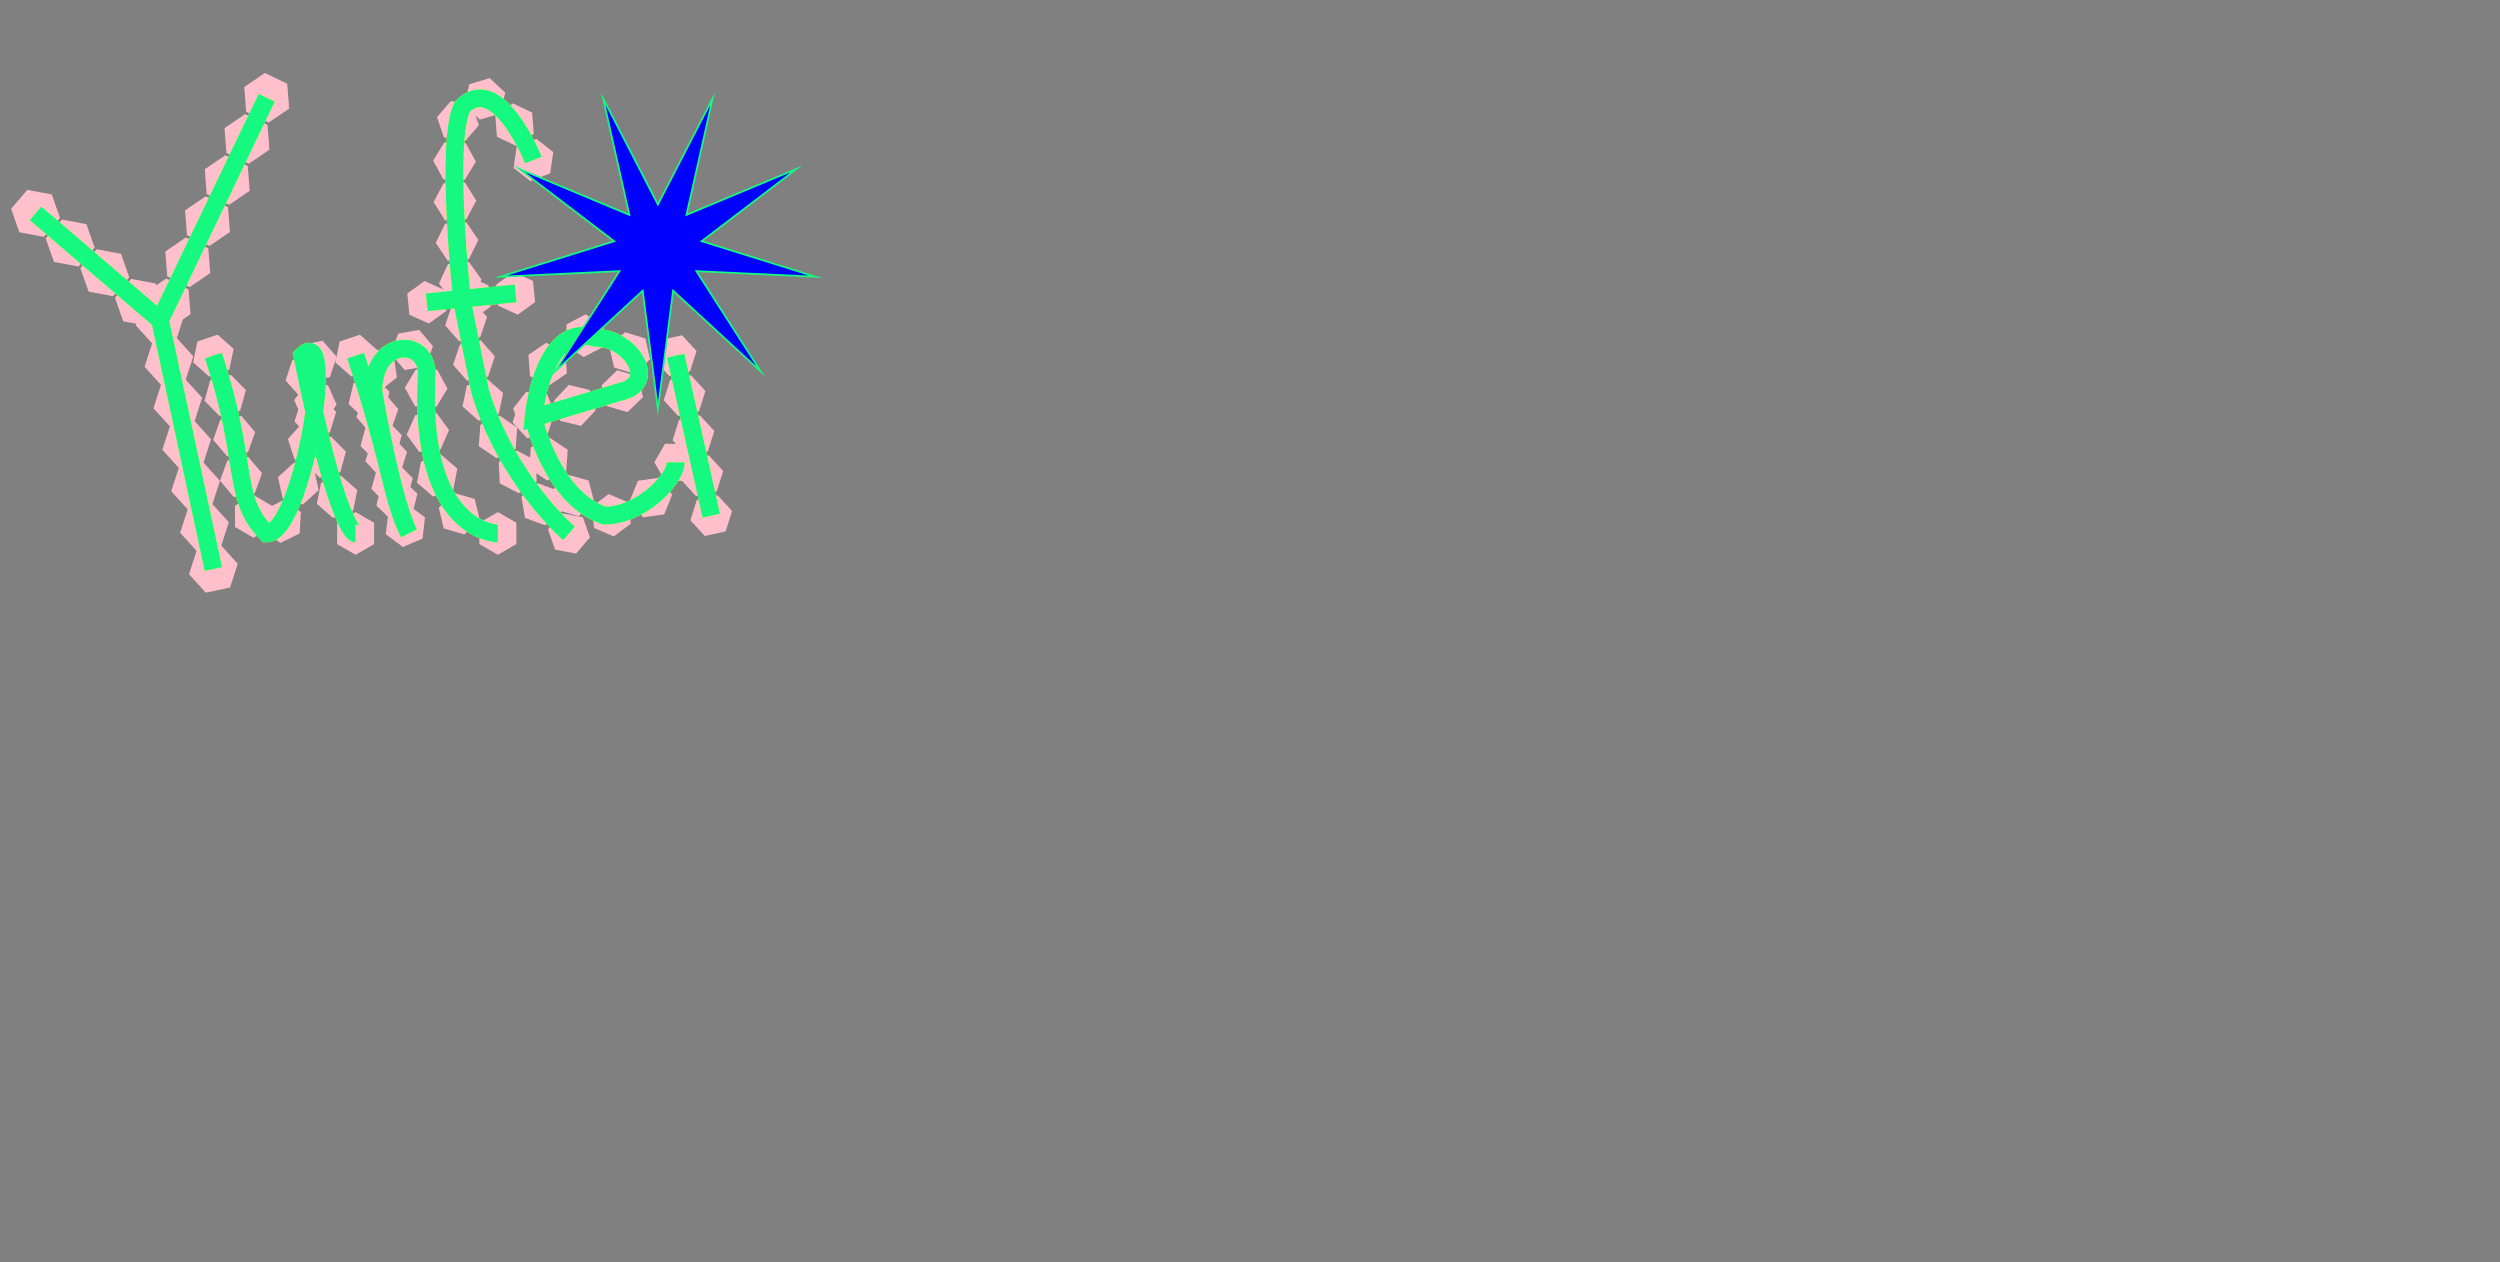<svg version="1.1" xmlns="http://www.w3.org/2000/svg" xmlns:xlink="http://www.w3.org/1999/xlink" width="1406" height="710" viewBox="0,0,1406,710"><rect x="0" y="0" width="1406" height="710" fill="#808080" stroke="none"/><g fill="none" fill-rule="nonzero" stroke="none" stroke-width="none" stroke-linecap="butt" stroke-linejoin="miter" stroke-miterlimit="10" stroke-dasharray="" stroke-dashoffset="0" font-family="none" font-weight="none" font-size="none" text-anchor="none" style="mix-blend-mode: normal"><path d="M15.35,106.795l13.761,2.576l4.65,13.205l-9.111,10.63l-13.761,-2.576l-4.65,-13.205z" fill="#ffc0cb" stroke="none" stroke-width="1"/><path d="M34.825,123.488l13.761,2.576l4.65,13.205l-9.111,10.63l-13.761,-2.576l-4.65,-13.205z" fill="#ffc0cb" stroke="none" stroke-width="1"/><path d="M54.3,140.18l13.761,2.576l4.65,13.205l-9.111,10.63l-13.761,-2.576l-4.65,-13.205z" fill="#ffc0cb" stroke="none" stroke-width="1"/><path d="M73.775,156.873l13.761,2.576l4.65,13.205l-9.111,10.63l-13.761,-2.576l-4.65,-13.205z" fill="#ffc0cb" stroke="none" stroke-width="1"/><path d="M82.945,178.521l-1.064,-13.96l11.557,-7.901l12.621,6.058l1.064,13.96l-11.557,7.901z" fill="#ffc0cb" stroke="none" stroke-width="1"/><path d="M94.045,155.397l-1.064,-13.96l11.557,-7.901l12.621,6.058l1.064,13.96l-11.557,7.901z" fill="#ffc0cb" stroke="none" stroke-width="1"/><path d="M105.144,132.273l-1.064,-13.96l11.557,-7.901l12.621,6.058l1.064,13.96l-11.557,7.901z" fill="#ffc0cb" stroke="none" stroke-width="1"/><path d="M116.244,109.149l-1.064,-13.96l11.557,-7.901l12.621,6.058l1.064,13.96l-11.557,7.901z" fill="#ffc0cb" stroke="none" stroke-width="1"/><path d="M127.343,86.025l-1.064,-13.96l11.557,-7.901l12.621,6.058l1.064,13.96l-11.557,7.901z" fill="#ffc0cb" stroke="none" stroke-width="1"/><path d="M138.443,62.901l-1.064,-13.96l11.557,-7.901l12.621,6.058l1.064,13.96l-11.557,7.901z" fill="#ffc0cb" stroke="none" stroke-width="1"/><path d="M94.304,166.678l9.385,10.389l-4.304,13.322l-13.689,2.933l-9.385,-10.389l4.304,-13.322z" fill="#ffc0cb" stroke="none" stroke-width="1"/><path d="M99.304,190.011l9.385,10.389l-4.304,13.322l-13.689,2.933l-9.385,-10.389l4.304,-13.322z" fill="#ffc0cb" stroke="none" stroke-width="1"/><path d="M104.304,213.345l9.385,10.389l-4.304,13.322l-13.689,2.933l-9.385,-10.389l4.304,-13.322z" fill="#ffc0cb" stroke="none" stroke-width="1"/><path d="M109.304,236.678l9.385,10.389l-4.304,13.322l-13.689,2.933l-9.385,-10.389l4.304,-13.322z" fill="#ffc0cb" stroke="none" stroke-width="1"/><path d="M114.304,260.011l9.385,10.389l-4.304,13.322l-13.689,2.933l-9.385,-10.389l4.304,-13.322z" fill="#ffc0cb" stroke="none" stroke-width="1"/><path d="M119.304,283.345l9.385,10.389l-4.304,13.322l-13.689,2.933l-9.385,-10.389l4.304,-13.322z" fill="#ffc0cb" stroke="none" stroke-width="1"/><path d="M124.304,306.678l9.385,10.389l-4.304,13.322l-13.689,2.933l-9.385,-10.389l4.304,-13.322z" fill="#ffc0cb" stroke="none" stroke-width="1"/><path d="M122.406,188.244l8.978,7.962l-2.406,11.756l-11.384,3.795l-8.978,-7.962l2.406,-11.756z" fill="#ffc0cb" stroke="none" stroke-width="1"/><path d="M129.851,210.826l8.419,8.551l-3.196,11.567l-11.615,3.015l-8.419,-8.551l3.196,-11.567z" fill="#ffc0cb" stroke="none" stroke-width="1"/><path d="M135.709,233.896l7.784,9.133l-4.018,11.307l-11.801,2.174l-7.784,-9.133l4.018,-11.307z" fill="#ffc0cb" stroke="none" stroke-width="1"/><path d="M139.645,256.964l7.727,9.181l-4.088,11.282l-11.815,2.101l-7.727,-9.181l4.088,-11.282z" fill="#ffc0cb" stroke="none" stroke-width="1"/><path d="M142.587,278.411l10.378,6.025l-0.029,12l-10.407,5.975l-10.378,-6.025l0.029,-12z" fill="#ffc0cb" stroke="none" stroke-width="1"/><path d="M147.758,298.732l0.713,-11.979l10.73,-5.372l10.017,6.607l-0.713,11.979l-10.73,5.372z" fill="#ffc0cb" stroke="none" stroke-width="1"/><path d="M158.906,280.07l-2.556,-11.725l8.876,-8.076l11.432,3.649l2.556,11.725l-8.876,8.076z" fill="#ffc0cb" stroke="none" stroke-width="1"/><path d="M165.651,258.331l-3.743,-11.401l8.002,-8.943l11.745,2.459l3.743,11.401l-8.002,8.943z" fill="#ffc0cb" stroke="none" stroke-width="1"/><path d="M170.286,236.007l-4.829,-10.986l7.099,-9.675l11.928,1.311l4.829,10.986l-7.099,9.675z" fill="#ffc0cb" stroke="none" stroke-width="1"/><path d="M173.772,214.42l-7.945,-8.993l3.816,-11.377l11.761,-2.384l7.945,8.993l-3.816,11.377z" fill="#ffc0cb" stroke="none" stroke-width="1"/><path d="M176.113,200.162l7.994,8.95l-3.754,11.398l-11.748,2.448l-7.994,-8.95l3.754,-11.398z" fill="#ffc0cb" stroke="none" stroke-width="1"/><path d="M180.864,222.913l8.178,8.782l-3.516,11.473l-11.694,2.692l-8.178,-8.782l3.516,-11.473z" fill="#ffc0cb" stroke="none" stroke-width="1"/><path d="M186.065,245.491l8.463,8.508l-3.136,11.583l-11.599,3.075l-8.463,-8.508l3.136,-11.583z" fill="#ffc0cb" stroke="none" stroke-width="1"/><path d="M191.906,267.705l9.019,7.915l-2.345,11.769l-11.365,3.853l-9.019,-7.915l2.345,-11.769z" fill="#ffc0cb" stroke="none" stroke-width="1"/><path d="M189.608,294l10.392,-6l10.392,6v12l-10.392,6l-10.392,-6z" fill="#ffc0cb" stroke="none" stroke-width="1"/><path d="M202.406,188.244l8.978,7.962l-2.406,11.756l-11.384,3.795l-8.978,-7.962l2.406,-11.756z" fill="#ffc0cb" stroke="none" stroke-width="1"/><path d="M210.301,212.092l8.741,8.221l-2.749,11.681l-11.491,3.46l-8.741,-8.221l2.749,-11.681z" fill="#ffc0cb" stroke="none" stroke-width="1"/><path d="M217.48,236.189l8.464,8.507l-3.135,11.583l-11.599,3.076l-8.464,-8.507l3.135,-11.583z" fill="#ffc0cb" stroke="none" stroke-width="1"/><path d="M223.744,260.394l8.381,8.588l-3.247,11.552l-11.628,2.964l-8.381,-8.588l3.247,-11.552z" fill="#ffc0cb" stroke="none" stroke-width="1"/><path d="M229.39,283.786l9.629,7.161l-1.388,11.92l-11.016,4.758l-9.629,-7.161l1.388,-11.92z" fill="#ffc0cb" stroke="none" stroke-width="1"/><path d="M220.287,292.639l-8.624,-8.344l2.914,-11.641l11.538,-3.297l8.624,8.344l-2.914,11.641z" fill="#ffc0cb" stroke="none" stroke-width="1"/><path d="M213.572,268.237l-8.104,-8.85l3.613,-11.443l11.717,-2.593l8.104,8.85l-3.613,11.443z" fill="#ffc0cb" stroke="none" stroke-width="1"/><path d="M208.232,243.671l-7.812,-9.109l3.982,-11.32l11.794,-2.211l7.812,9.109l-3.982,11.32z" fill="#ffc0cb" stroke="none" stroke-width="1"/><path d="M202.691,215.342l-1.803,-11.864l9.373,-7.493l11.176,4.371l1.803,11.864l-9.373,7.493z" fill="#ffc0cb" stroke="none" stroke-width="1"/><path d="M223.921,187.649l11.812,-2.118l7.74,9.17l-4.072,11.288l-11.812,2.118l-7.74,-9.17z" fill="#ffc0cb" stroke="none" stroke-width="1"/><path d="M245.91,208.01l5.76,10.527l-6.237,10.252l-11.997,-0.275l-5.76,-10.527l6.237,-10.252z" fill="#ffc0cb" stroke="none" stroke-width="1"/><path d="M245.452,232.184l7.101,9.674l-4.827,10.986l-11.928,1.313l-7.101,-9.674l4.827,-10.986z" fill="#ffc0cb" stroke="none" stroke-width="1"/><path d="M248.092,255.718l9.088,7.836l-2.242,11.789l-11.33,3.952l-9.088,-7.836l2.242,-11.789z" fill="#ffc0cb" stroke="none" stroke-width="1"/><path d="M255.448,277.255l11.515,3.376l2.834,11.661l-8.681,8.285l-11.515,-3.376l-2.834,-11.661z" fill="#ffc0cb" stroke="none" stroke-width="1"/><path d="M269.608,294l10.392,-6l10.392,6v12l-10.392,6l-10.392,-6z" fill="#ffc0cb" stroke="none" stroke-width="1"/><path d="M298.289,101.877l-9.43,-7.421l1.711,-11.877l11.142,-4.457l9.43,7.421l-1.711,11.877z" fill="#ffc0cb" stroke="none" stroke-width="1"/><path d="M290.278,82.073l-10.819,-5.192l-0.913,-11.965l9.906,-6.773l10.819,5.192l0.913,11.965z" fill="#ffc0cb" stroke="none" stroke-width="1"/><path d="M281.4,63.821l-11.489,3.465l-8.745,-8.217l2.744,-11.682l11.489,-3.465l8.745,8.217z" fill="#ffc0cb" stroke="none" stroke-width="1"/><path d="M265.37,59.071l3.947,11.332l-7.841,9.084l-11.787,-2.248l-3.947,-11.332l7.841,-9.084z" fill="#ffc0cb" stroke="none" stroke-width="1"/><path d="M261.846,80.382l5.776,10.518l-6.221,10.261l-11.997,-0.257l-5.776,-10.518l6.221,-10.261z" fill="#ffc0cb" stroke="none" stroke-width="1"/><path d="M261.486,102.636l6.36,10.176l-5.632,10.596l-11.993,0.42l-6.36,-10.176l5.632,-10.596z" fill="#ffc0cb" stroke="none" stroke-width="1"/><path d="M262.322,125.021l6.686,9.965l-5.287,10.773l-11.973,0.808l-6.686,-9.965l5.287,-10.773z" fill="#ffc0cb" stroke="none" stroke-width="1"/><path d="M263.858,147.414l6.929,9.798l-5.021,10.899l-11.949,1.102l-6.929,-9.798l5.021,-10.899z" fill="#ffc0cb" stroke="none" stroke-width="1"/><path d="M265.973,169.271l7.922,9.014l-3.845,11.367l-11.767,2.353l-7.922,-9.014l3.845,-11.367z" fill="#ffc0cb" stroke="none" stroke-width="1"/><path d="M270.404,191.425l7.922,9.014l-3.845,11.367l-11.767,2.353l-7.922,-9.014l3.845,-11.367z" fill="#ffc0cb" stroke="none" stroke-width="1"/><path d="M273.927,213.052l8.98,7.96l-2.403,11.757l-11.383,3.797l-8.98,-7.96l2.403,-11.757z" fill="#ffc0cb" stroke="none" stroke-width="1"/><path d="M280.919,233.738l9.94,6.723l-0.853,11.97l-10.792,5.246l-9.94,-6.723l0.853,-11.97z" fill="#ffc0cb" stroke="none" stroke-width="1"/><path d="M290.563,253.388l10.678,5.474l0.598,11.985l-10.08,6.511l-10.678,-5.474l-0.598,-11.985z" fill="#ffc0cb" stroke="none" stroke-width="1"/><path d="M302.505,271.762l11.243,4.194l1.99,11.834l-9.253,7.64l-11.243,-4.194l-1.99,-11.834z" fill="#ffc0cb" stroke="none" stroke-width="1"/><path d="M316.014,288.681l11.795,2.208l3.986,11.319l-7.809,9.111l-11.795,-2.208l-3.986,-11.319z" fill="#ffc0cb" stroke="none" stroke-width="1"/><path d="M229.062,165.064l9.744,-7.004l10.938,4.936l1.194,11.94l-9.744,7.004l-10.938,-4.936z" fill="#ffc0cb" stroke="none" stroke-width="1"/><path d="M254.062,162.564l9.744,-7.004l10.938,4.936l1.194,11.94l-9.744,7.004l-10.938,-4.936z" fill="#ffc0cb" stroke="none" stroke-width="1"/><path d="M279.062,160.064l9.744,-7.004l10.938,4.936l1.194,11.94l-9.744,7.004l-10.938,-4.936z" fill="#ffc0cb" stroke="none" stroke-width="1"/><path d="M338.463,216.7l8.627,-8.341l11.537,3.3l2.91,11.642l-8.627,8.341l-11.537,-3.3z" fill="#ffc0cb" stroke="none" stroke-width="1"/><path d="M356.843,210.218l-11.476,-3.508l-2.7,-11.692l8.776,-8.185l11.476,3.508l2.7,11.692z" fill="#ffc0cb" stroke="none" stroke-width="1"/><path d="M338.931,195.236l-10.637,5.554l-10.129,-6.435l0.508,-11.989l10.637,-5.554l10.129,6.435z" fill="#ffc0cb" stroke="none" stroke-width="1"/><path d="M317.935,198.024l0.869,11.968l-9.93,6.737l-10.8,-5.231l-0.869,-11.968l9.93,-6.737z" fill="#ffc0cb" stroke="none" stroke-width="1"/><path d="M307.849,222.045l4.465,11.139l-7.414,9.436l-11.879,-1.703l-4.465,-11.139l7.414,-9.436z" fill="#ffc0cb" stroke="none" stroke-width="1"/><path d="M311.624,225.249l8.23,-8.733l11.678,2.761l3.448,11.494l-8.23,8.733l-11.678,-2.761z" fill="#ffc0cb" stroke="none" stroke-width="1"/><path d="M338.463,216.7l8.627,-8.341l11.537,3.3l2.91,11.642l-8.627,8.341l-11.537,-3.3z" fill="#ffc0cb" stroke="none" stroke-width="1"/><path d="M386,249.608l6,10.392l-6,10.392h-12l-6,-10.392l6,-10.392z" fill="#ffc0cb" stroke="none" stroke-width="1"/><path d="M378.042,278.153l-4.487,11.13l-11.882,1.679l-7.395,-9.45l4.487,-11.13l11.882,-1.679z" fill="#ffc0cb" stroke="none" stroke-width="1"/><path d="M354.773,294.498l-9.607,7.191l-11.031,-4.724l-1.424,-11.915l9.607,-7.191l11.031,4.724z" fill="#ffc0cb" stroke="none" stroke-width="1"/><path d="M325.482,290.272l-11.562,-3.213l-2.999,-11.619l8.563,-8.407l11.562,3.213l2.999,11.619z" fill="#ffc0cb" stroke="none" stroke-width="1"/><path d="M307.729,270.24l-9.98,-6.663l0.781,-11.975l10.761,-5.311l9.98,6.663l-0.781,11.975z" fill="#ffc0cb" stroke="none" stroke-width="1"/><path d="M296.397,246.446l-8.112,-8.843l3.603,-11.446l11.714,-2.603l8.112,8.843l-3.603,11.446z" fill="#ffc0cb" stroke="none" stroke-width="1"/><path d="M383.603,188.554l8.112,8.843l-3.603,11.446l-11.714,2.603l-8.112,-8.843l3.603,-11.446z" fill="#ffc0cb" stroke="none" stroke-width="1"/><path d="M388.603,211.054l8.112,8.843l-3.603,11.446l-11.714,2.603l-8.112,-8.843l3.603,-11.446z" fill="#ffc0cb" stroke="none" stroke-width="1"/><path d="M393.603,233.554l8.112,8.843l-3.603,11.446l-11.714,2.603l-8.112,-8.843l3.603,-11.446z" fill="#ffc0cb" stroke="none" stroke-width="1"/><path d="M398.603,256.054l8.112,8.843l-3.603,11.446l-11.714,2.603l-8.112,-8.843l3.603,-11.446z" fill="#ffc0cb" stroke="none" stroke-width="1"/><path d="M403.603,278.554l8.112,8.843l-3.603,11.446l-11.714,2.603l-8.112,-8.843l3.603,-11.446z" fill="#ffc0cb" stroke="none" stroke-width="1"/><g><path d="M20,120l70,60l60,-125" fill="none" stroke="#ffff00" stroke-width="10"/><path d="M90,180l30,140" fill="none" stroke="#ffff00" stroke-width="10"/><path d="M120,200c20,60 10,80 30,100c20,0 40,-120 20,-100c20,100 30,100 30,100" fill="none" stroke="#ffff00" stroke-width="10"/><path d="M200,200c20,60 20,80 30,100c-10,-20 -20,-80 -20,-80c0,-30 30,-30 30,-10c-5,90 40,90 40,90" fill="none" stroke="#ffff00" stroke-width="10"/><path d="M300,90c0,0 -20,-50 -40,-30c-10,20 0,110 0,110l10,50c15,50 50,80 50,80" fill="none" stroke="#ffff00" stroke-width="10"/><path d="M240,170l50,-5" fill="none" stroke="#ffff00" stroke-width="10"/><path d="M350,220c20,-5 5,-30 -15,-30c-30,-10 -35,45 -35,45z" fill="none" stroke="#ffff00" stroke-width="10"/><path d="M380,260c0,10 -20,30 -40,30c-30,-10 -40,-55 -40,-55" fill="none" stroke="#ffff00" stroke-width="10"/><path d="M370,115l30.782,-59.572l-14.712,65.421l61.873,-25.849l-53.322,40.659l64.013,19.97l-66.982,-3.128l36.2,56.444l-49.3,-45.452l-8.55,66.508l-8.55,-66.508l-49.3,45.452l36.2,-56.444l-66.982,3.128l64.013,-19.97l-53.322,-40.659l61.873,25.849l-14.712,-65.421z" fill="#0000ff" stroke="none" stroke-width="1"/><path d="M380,200l20,90" fill="none" stroke="#ffff00" stroke-width="10"/></g><g stroke="#16f980"><path d="M20,120l70,60l60,-125" fill="none" stroke-width="10"/><path d="M90,180l30,140" fill="none" stroke-width="10"/><path d="M120,200c20,60 10,80 30,100c20,0 40,-120 20,-100c20,100 30,100 30,100" fill="none" stroke-width="10"/><path d="M200,200c20,60 20,80 30,100c-10,-20 -20,-80 -20,-80c0,-30 30,-30 30,-10c-5,90 40,90 40,90" fill="none" stroke-width="10"/><path d="M300,90c0,0 -20,-50 -40,-30c-10,20 0,110 0,110l10,50c15,50 50,80 50,80" fill="none" stroke-width="10"/><path d="M240,170l50,-5" fill="none" stroke-width="10"/><path d="M350,220c20,-5 5,-30 -15,-30c-30,-10 -35,45 -35,45z" fill="none" stroke-width="10"/><path d="M380,260c0,10 -20,30 -40,30c-30,-10 -40,-55 -40,-55" fill="none" stroke-width="10"/><path d="M370,115l30.782,-59.572l-14.712,65.421l61.873,-25.849l-53.322,40.659l64.013,19.97l-66.982,-3.128l36.2,56.444l-49.3,-45.452l-8.55,66.508l-8.55,-66.508l-49.3,45.452l36.2,-56.444l-66.982,3.128l64.013,-19.97l-53.322,-40.659l61.873,25.849l-14.712,-65.421z" fill="#0000ff" stroke-width="1"/><path d="M380,200l20,90" fill="none" stroke-width="10"/></g></g></svg>